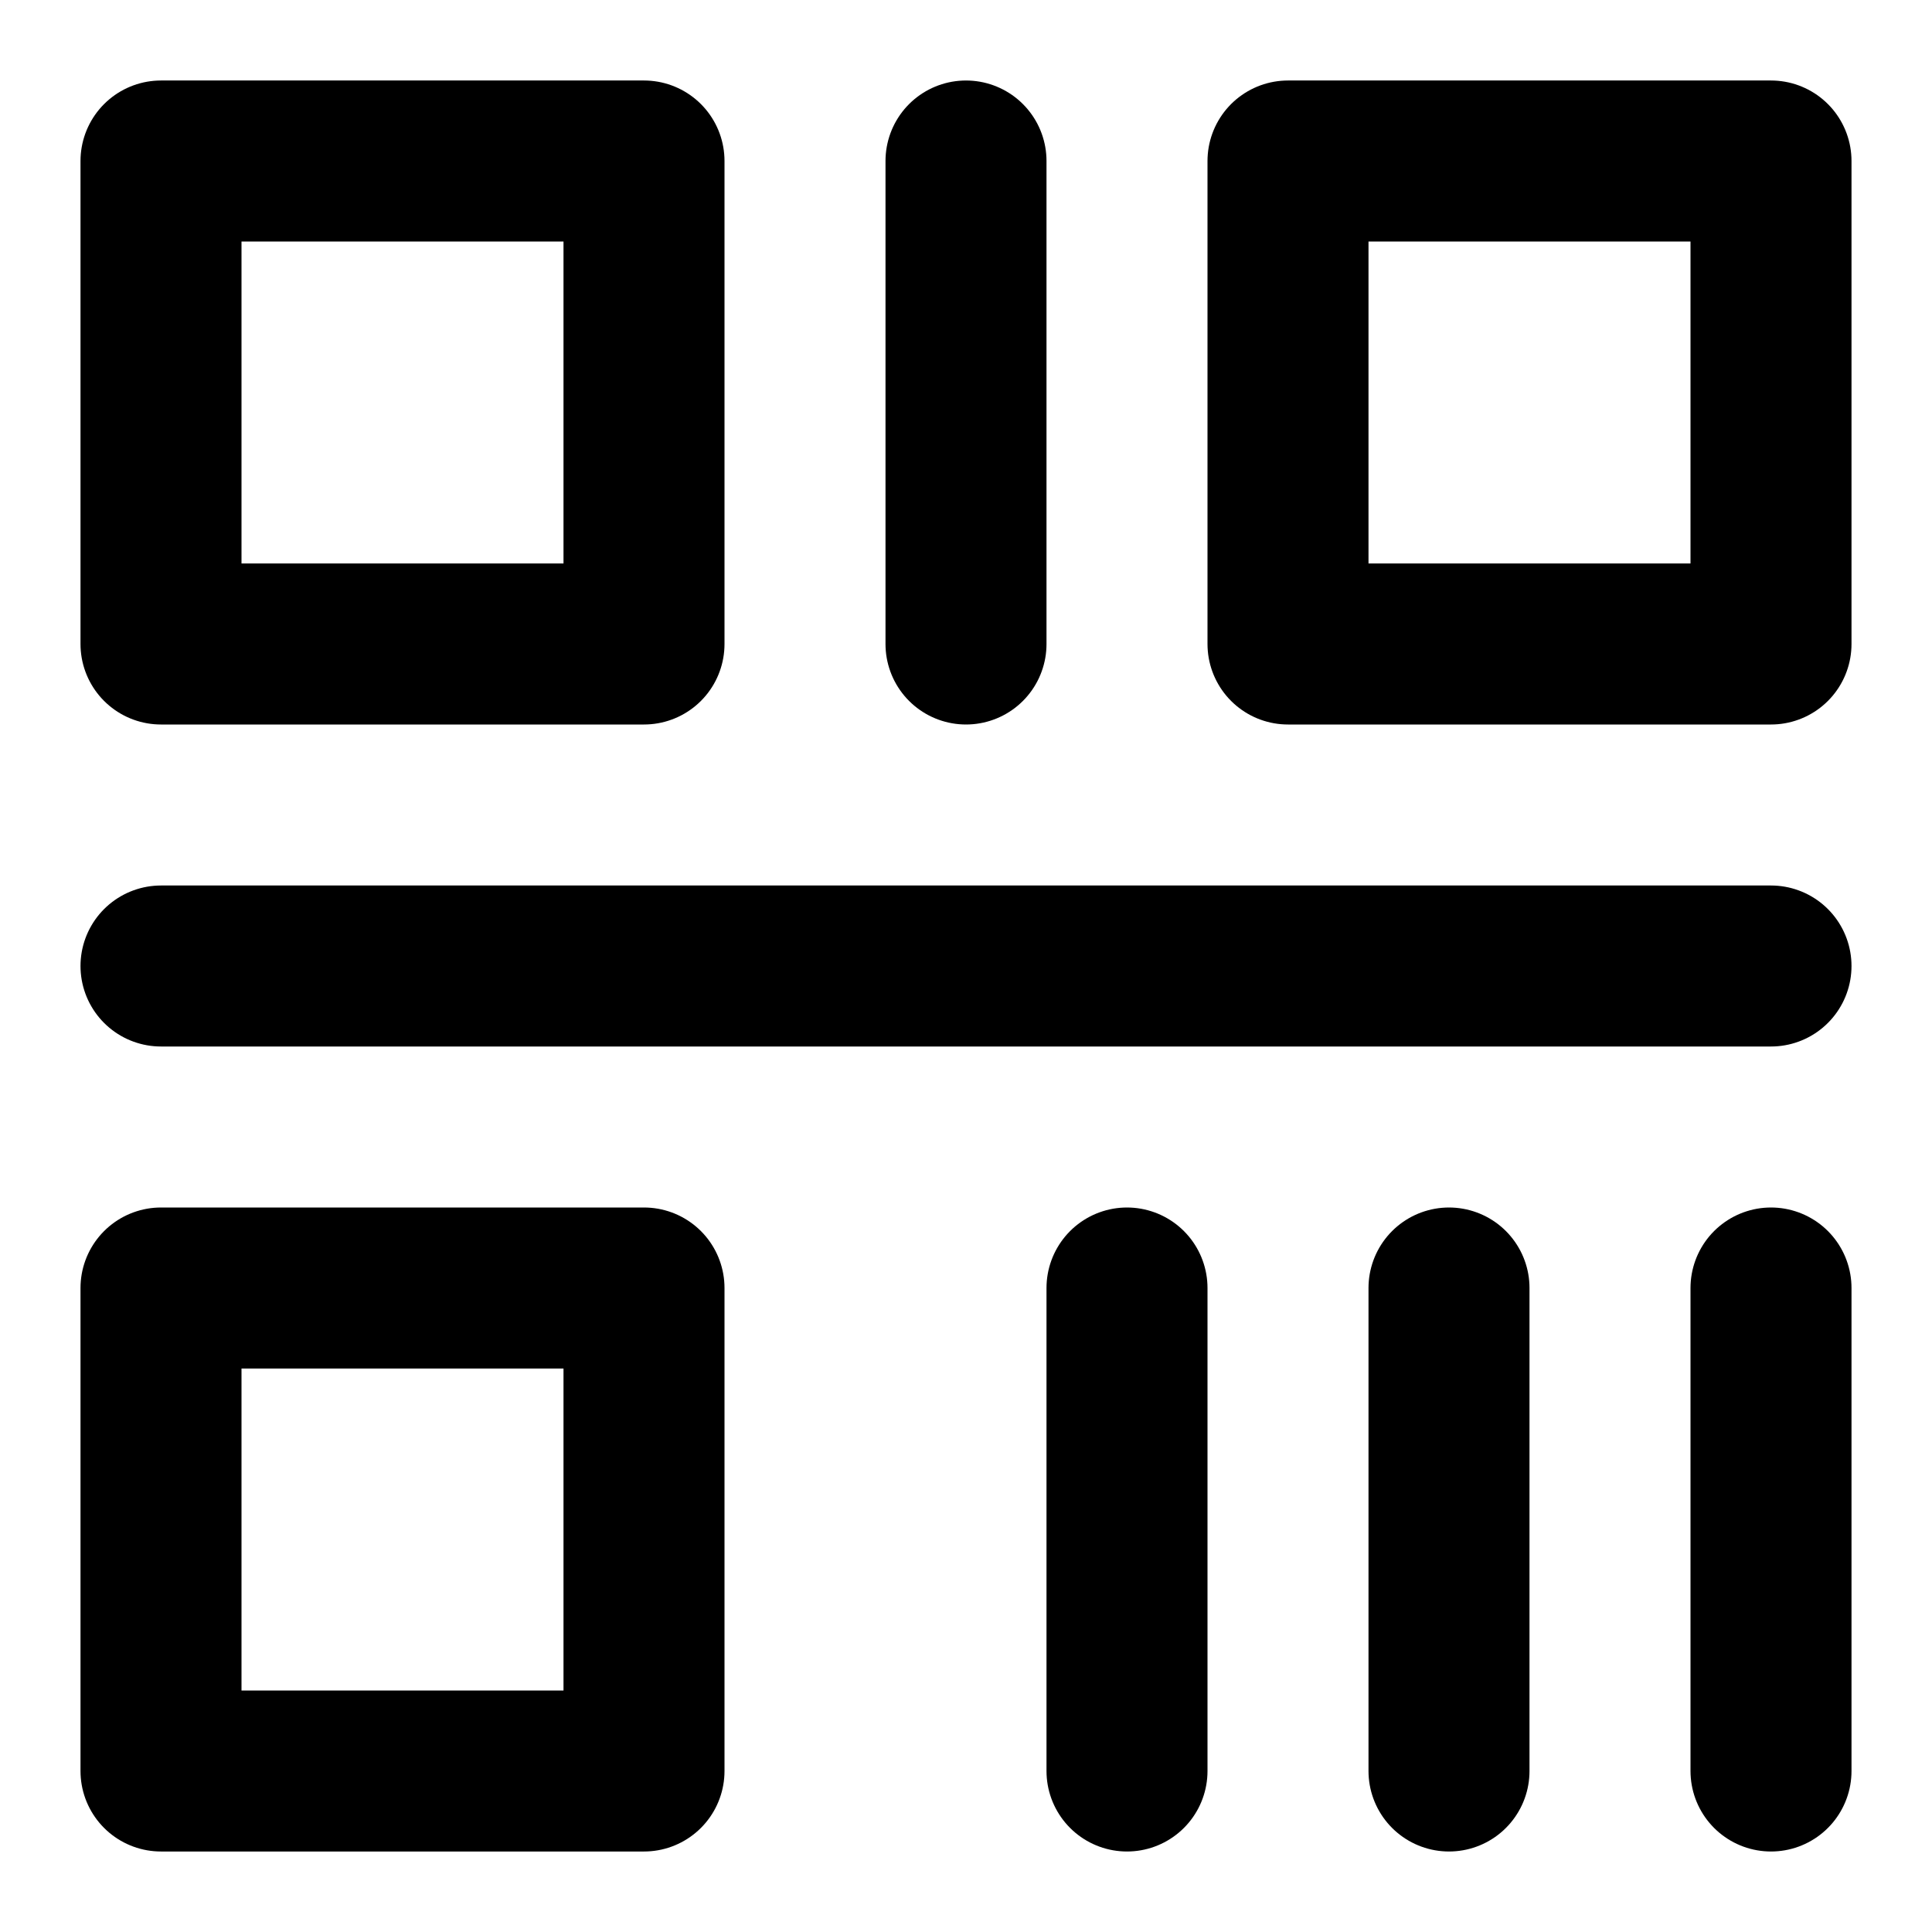 <svg width="48" height="48" viewBox="0 0 48 48" fill="none" xmlns="http://www.w3.org/2000/svg">
<path d="M16 4H4V16H16V4Z" stroke="black" stroke-width="4" stroke-linejoin="round"/>
<path d="M16 32H4V44H16V32Z" stroke="black" stroke-width="4" stroke-linejoin="round"/>
<path d="M44 4H32V16H44V4Z" stroke="black" stroke-width="4" stroke-linejoin="round"/>
<path d="M24 4V16" stroke="black" stroke-width="4" stroke-linecap="round"/>
<path d="M44 24H4" stroke="black" stroke-width="4" stroke-linecap="round"/>
<path d="M36 32V44" stroke="black" stroke-width="4" stroke-linecap="round"/>
<path d="M44 32V44" stroke="black" stroke-width="4" stroke-linecap="round"/>
<path d="M28 32V44" stroke="black" stroke-width="4" stroke-linecap="round"/>
</svg>
